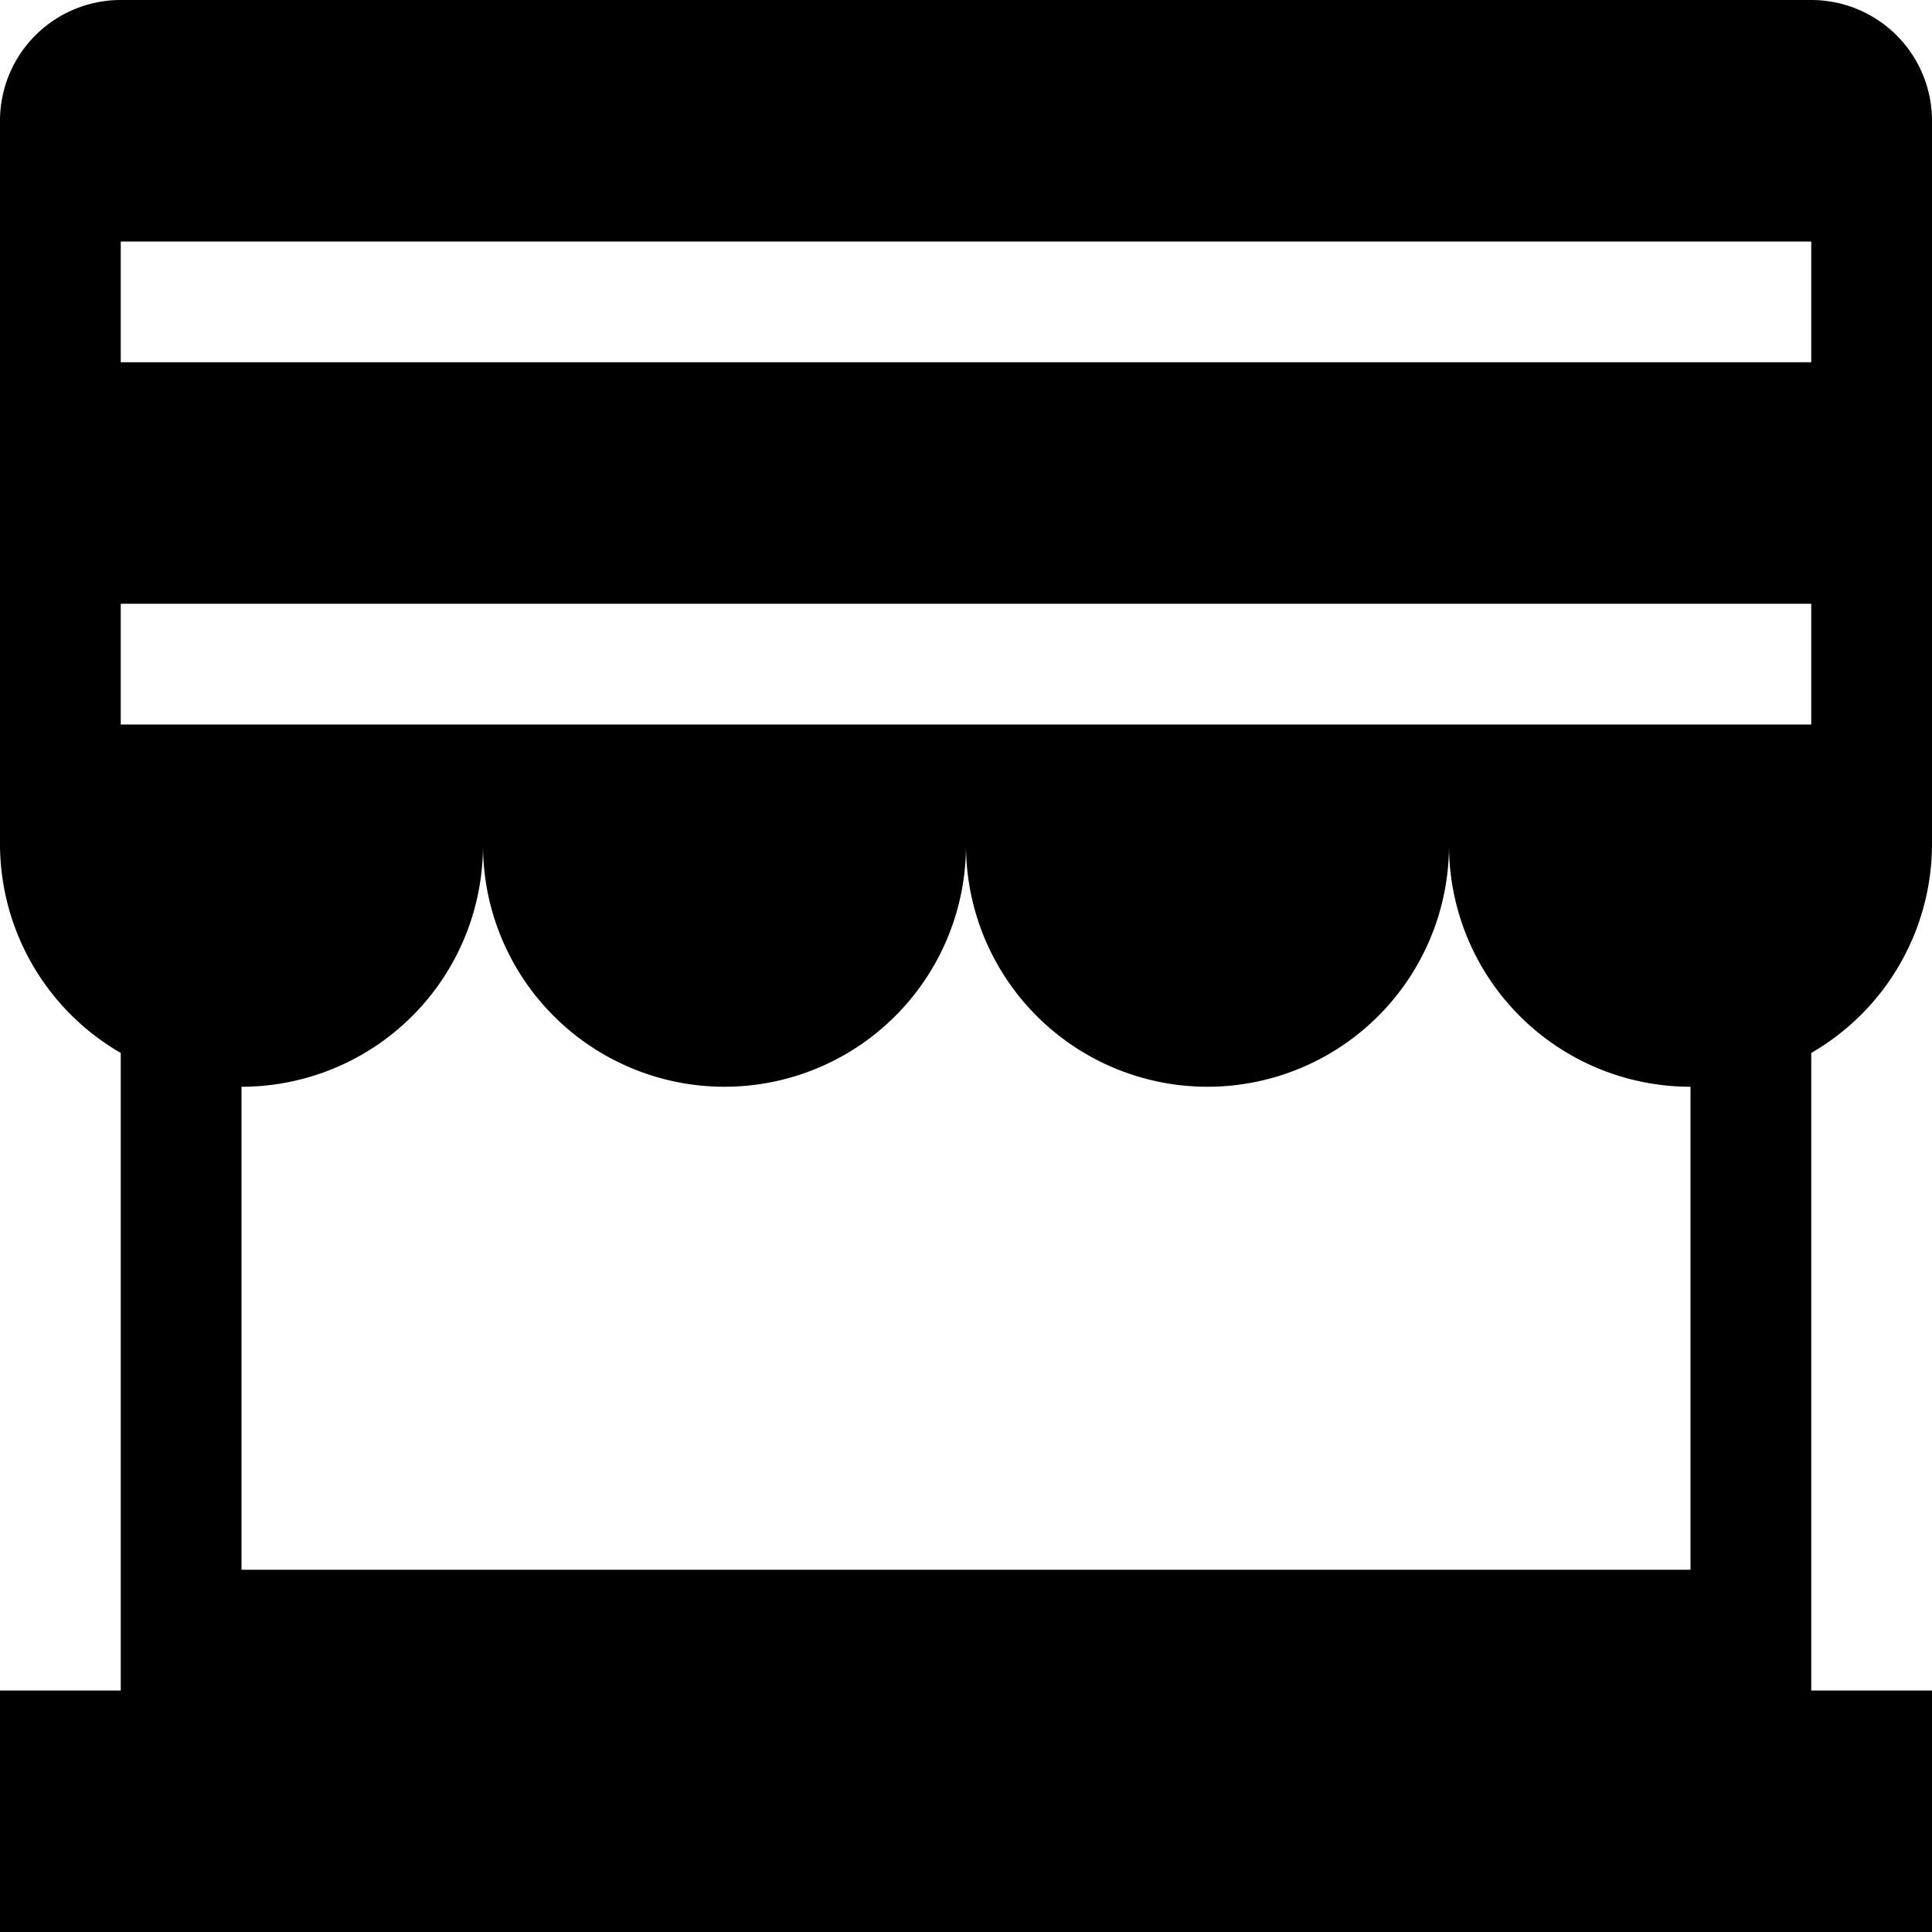 <svg xmlns="http://www.w3.org/2000/svg" width="16" height="16" viewBox="0 0 16 16">
    <path d="M16,7V1a1,1,0,0,0-1-1H1A1,1,0,0,0,0,1V7A2,2,0,0,0,1,8.72V14H0v2H16V14H15V8.72A2,2,0,0,0,16,7ZM1,2H15V3H1ZM14,13H2V9A2,2,0,0,0,4,7,2,2,0,1,0,8,7a2,2,0,0,0,4,0,2,2,0,0,0,2,2ZM1,6V5H15V6Z"/>
</svg>
